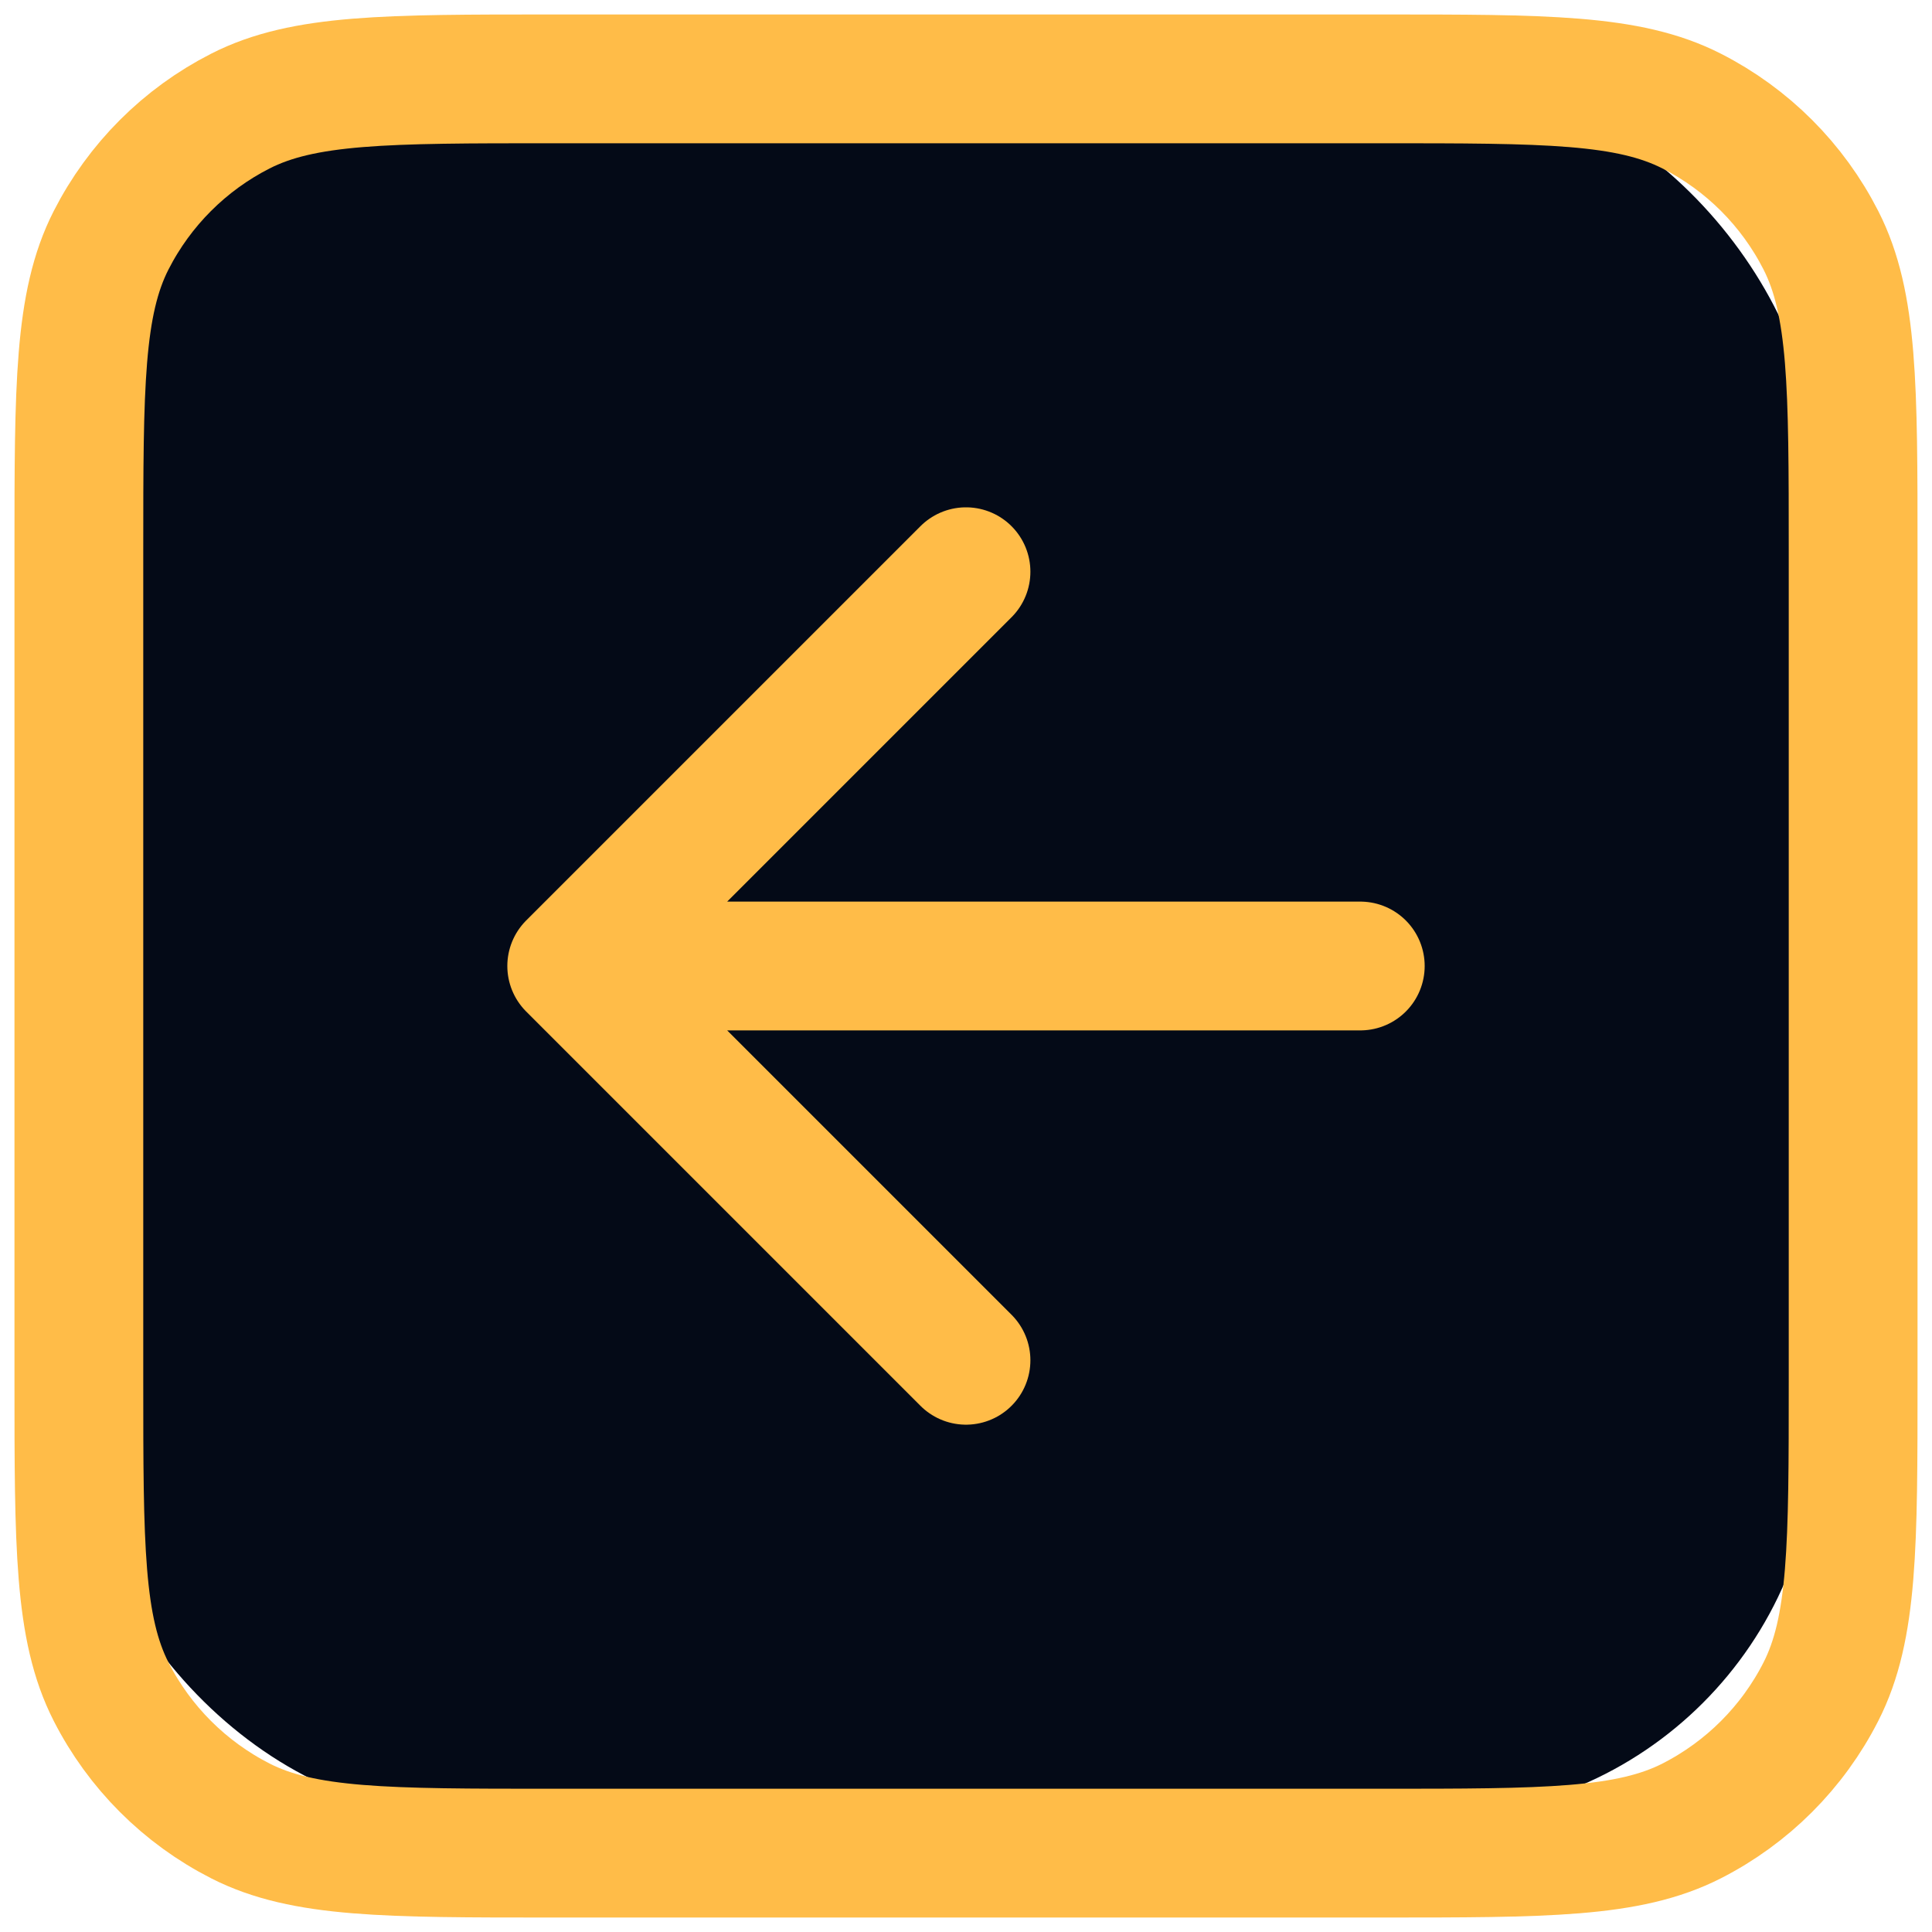 <svg width="50" height="50" viewBox="0 0 50 50" fill="none" xmlns="http://www.w3.org/2000/svg">
<g clip-path="url(#clip0_47_138)">
<rect x="2" y="2" width="45" height="45" rx="10" fill="#040A17"/>
<path d="M25 14.796L14.796 25M14.796 25L25 35.204M14.796 25L35.204 25M47.959 35.714L47.959 14.286C47.959 9.999 47.959 7.856 47.125 6.219C46.392 4.779 45.221 3.608 43.781 2.875C42.144 2.041 40.001 2.041 35.715 2.041L14.286 2.041C10 2.041 7.857 2.041 6.22 2.875C4.78 3.608 3.609 4.779 2.875 6.219C2.041 7.856 2.041 9.999 2.041 14.286L2.041 35.714C2.041 40 2.041 42.143 2.875 43.78C3.609 45.22 4.78 46.391 6.22 47.125C7.857 47.959 10 47.959 14.286 47.959L35.715 47.959C40.001 47.959 42.144 47.959 43.781 47.125C45.221 46.391 46.392 45.22 47.125 43.78C47.959 42.143 47.959 40 47.959 35.714Z" stroke="#FFBC48" stroke-width="3.333" stroke-linecap="round" stroke-linejoin="round"/>
</g>
<defs>
<clipPath id="clip0_47_138">
<rect width="50" height="50" fill="white"/>
</clipPath>
</defs>
</svg>
